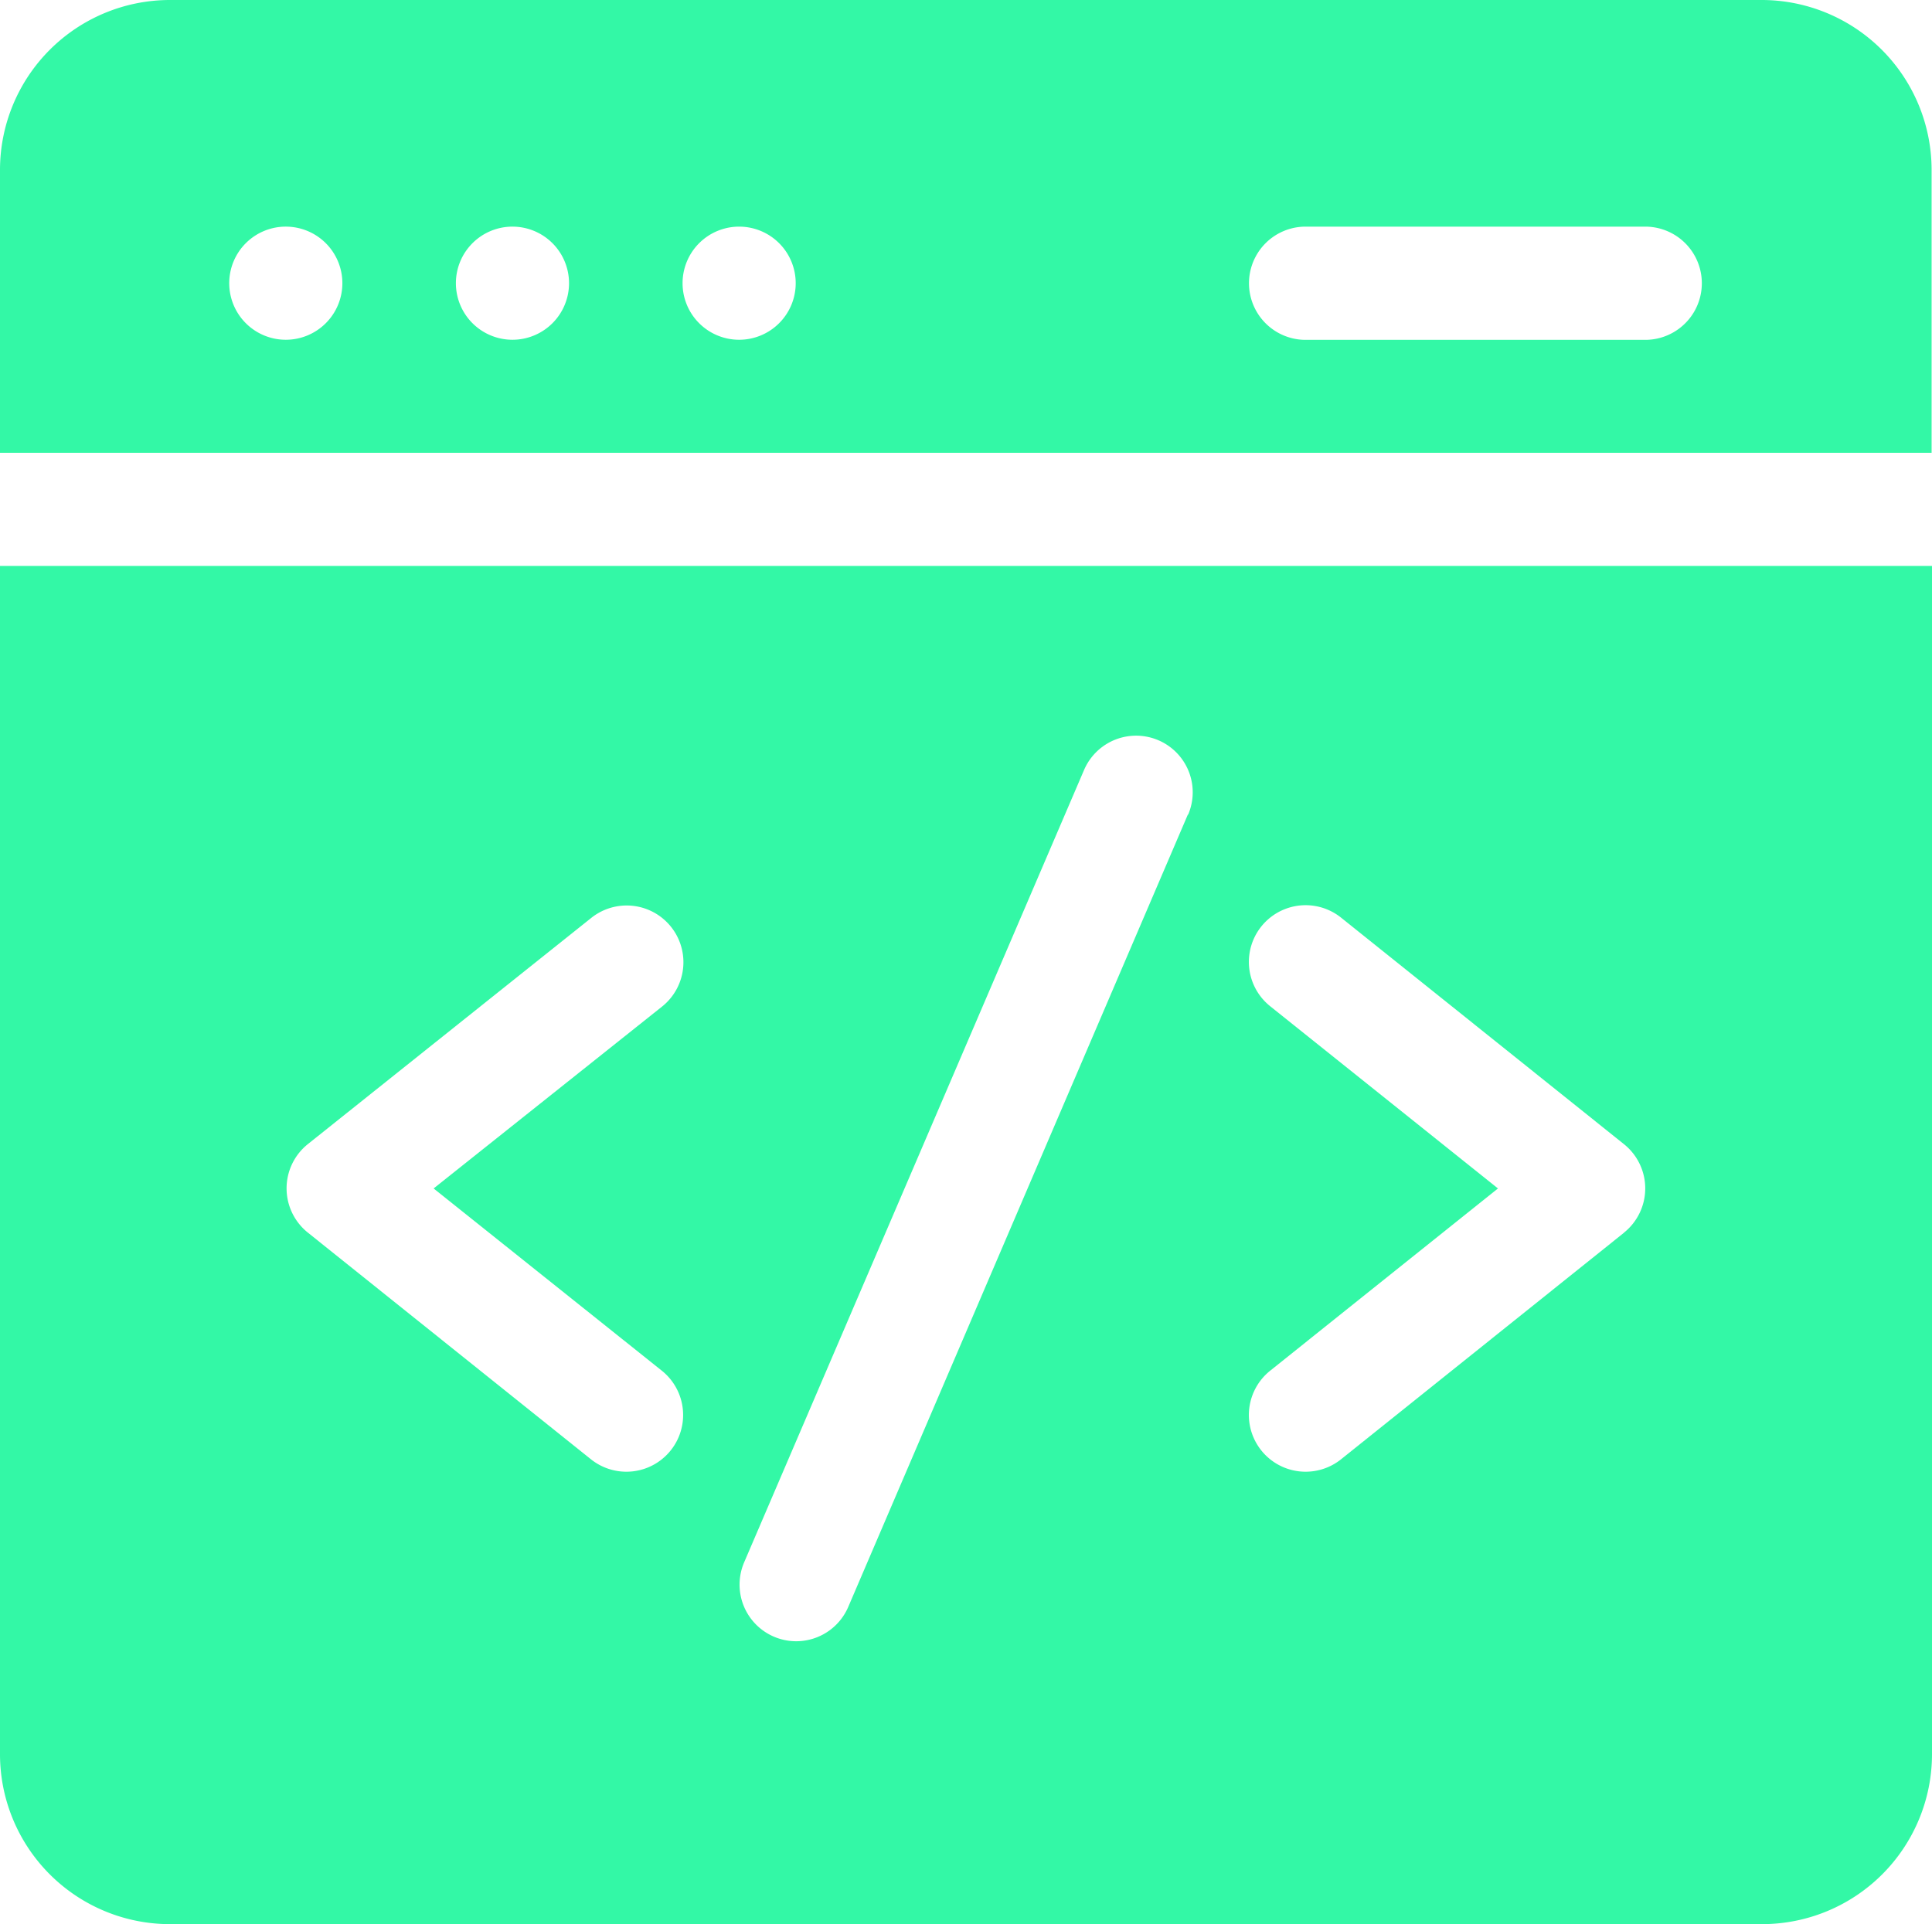 <svg xmlns="http://www.w3.org/2000/svg" width="19.604" height="19.528" viewBox="0 0 19.604 19.528"><g id="web-development" transform="translate(0 -1)"><path id="Path_321" fill="#33f8a6" d="M19.6,5.595V2.723A1.725,1.725,0,0,0,17.881,1H1.723A1.725,1.725,0,0,0,0,2.723V5.595ZM13.248,3.3h3.446a.574.574,0,1,1,0,1.149H13.248a.574.574,0,0,1,0-1.149ZM7.5,3.3a.574.574,0,1,1-.574.574A.574.574,0,0,1,7.5,3.3Zm-2.3,0a.574.574,0,1,1-.574.574A.574.574,0,0,1,5.207,3.3Zm-2.3,0a.574.574,0,1,1-.574.574A.574.574,0,0,1,2.91,3.3Z" data-name="Path 321"/><path id="Path_322" fill="#33f8a6" d="M0,151v12.061a1.725,1.725,0,0,0,1.723,1.723H17.881a1.725,1.725,0,0,0,1.723-1.723V151Zm6.715,8.167a.574.574,0,1,1-.718.9l-2.872-2.3a.575.575,0,0,1,0-.9L6,154.572a.574.574,0,1,1,.718.9L4.4,157.318Zm5.338-5.643-3.446,8.041a.574.574,0,0,1-1.056-.453L11,153.071a.574.574,0,1,1,1.056.453Zm4.426,4.243-2.872,2.3a.574.574,0,1,1-.718-.9l2.311-1.849-2.311-1.849a.574.574,0,1,1,.718-.9l2.872,2.3A.575.575,0,0,1,16.479,157.766Z" data-name="Path 322" transform="translate(0 -144.257)"/></g></svg>